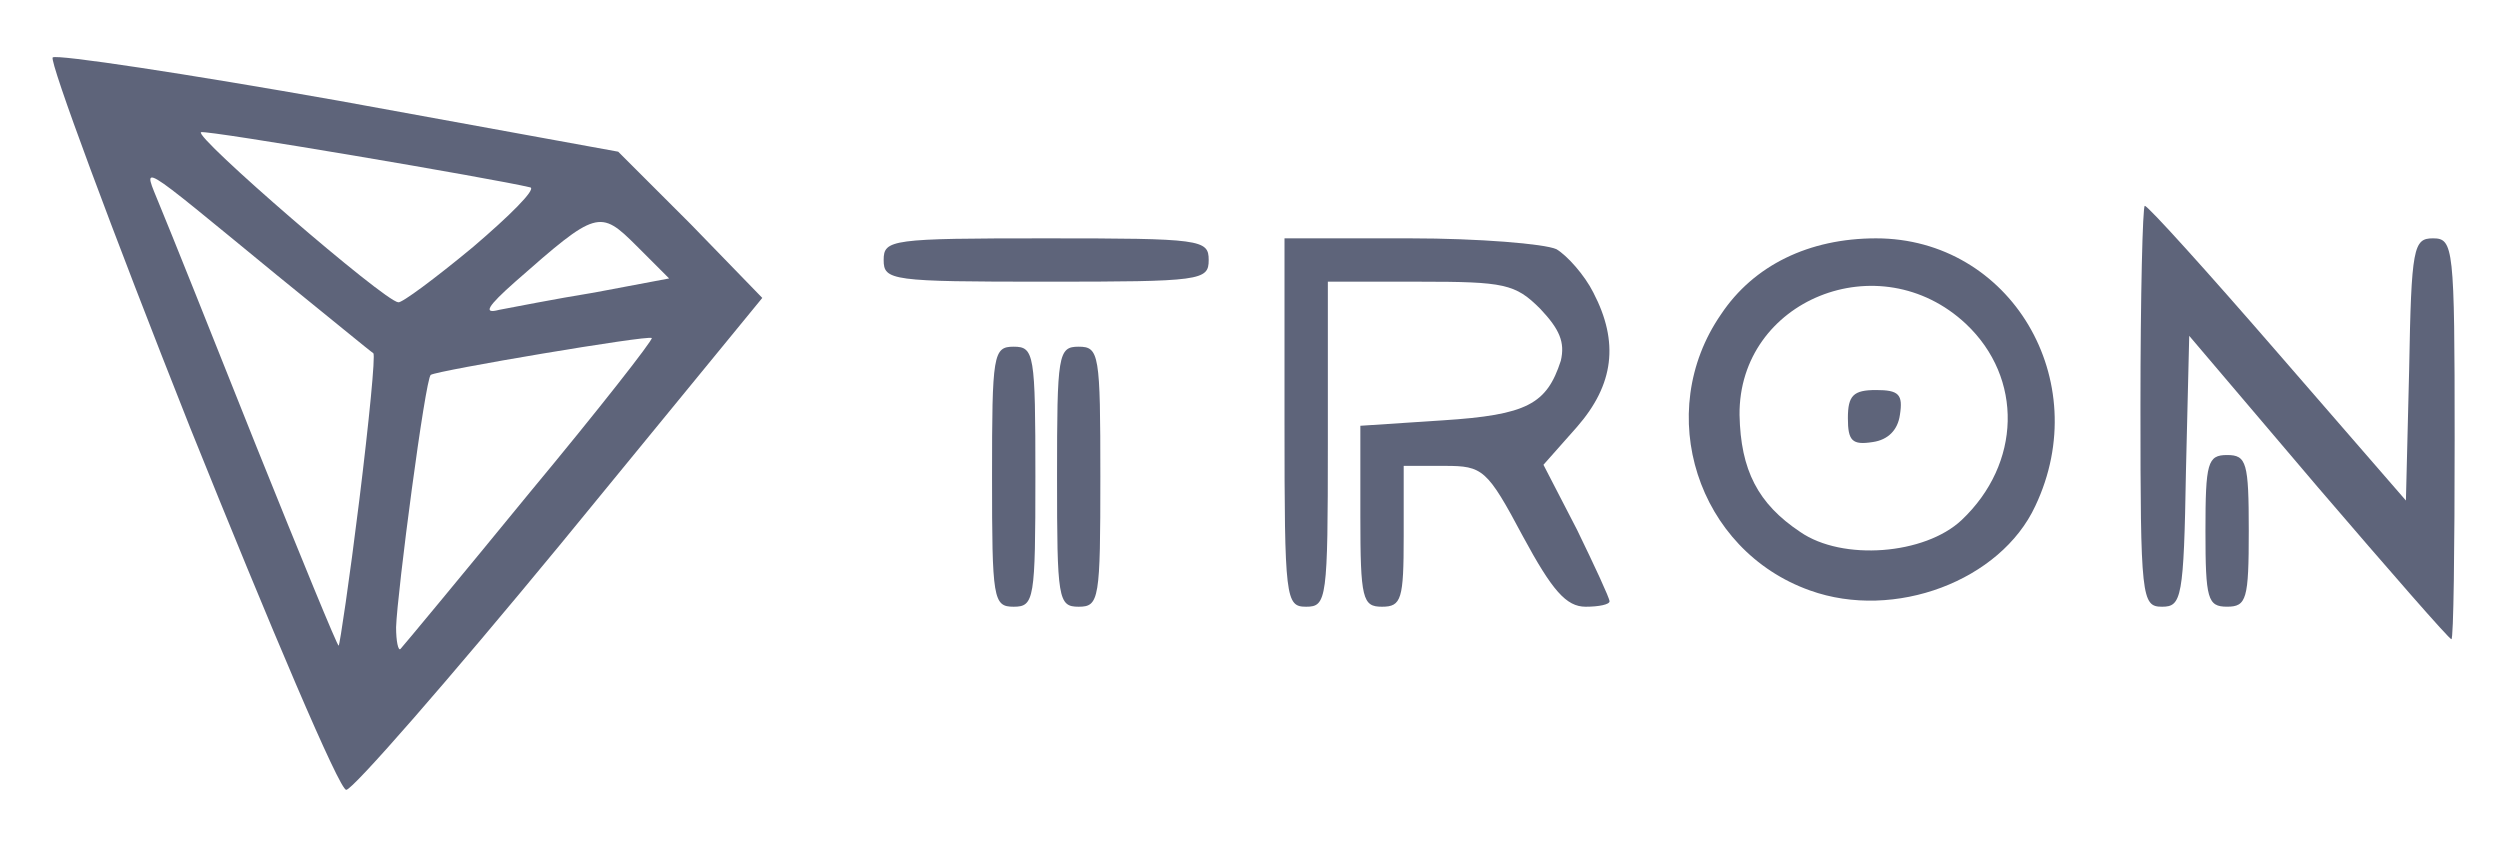 <svg width="71" height="24" viewBox="0 0 71 24" fill="none" xmlns="http://www.w3.org/2000/svg">
<path d="M5.403 12.154C3.157 6.492 1.403 1.754 1.496 1.631C1.619 1.538 5.28 2.092 9.619 2.861L17.557 4.308L19.619 6.369L21.649 8.461L15.926 15.446C12.757 19.292 10.019 22.431 9.834 22.431C9.65 22.461 7.68 17.815 5.403 12.154ZM10.203 14.215C10.48 11.969 10.665 10.092 10.603 10.031C10.542 10 9.311 8.985 7.865 7.815C3.773 4.461 4.05 4.615 4.542 5.846C4.788 6.431 6.019 9.508 7.28 12.677C8.542 15.815 9.588 18.369 9.619 18.338C9.65 18.308 9.926 16.461 10.203 14.215ZM15.034 14C17.003 11.631 18.542 9.661 18.511 9.6C18.419 9.508 12.419 10.523 12.234 10.646C12.08 10.738 11.28 16.831 11.249 17.815C11.249 18.215 11.311 18.492 11.373 18.431C11.434 18.369 13.096 16.369 15.034 14ZM16.88 8.308L19.003 7.908L18.08 6.985C17.034 5.938 16.942 5.969 14.634 8C13.834 8.708 13.711 8.923 14.173 8.8C14.511 8.738 15.742 8.492 16.88 8.308ZM13.434 7.015C14.48 6.123 15.219 5.385 15.065 5.323C14.05 5.077 5.896 3.692 5.711 3.754C5.465 3.846 10.911 8.554 11.311 8.585C11.403 8.615 12.357 7.908 13.434 7.015Z" fill="#5E647A"/>
<path d="M65.835 13.846L62.174 9.538L62.081 13.384C62.02 16.984 61.958 17.231 61.404 17.231C60.82 17.231 60.789 16.984 60.789 11.538C60.789 8.4 60.851 5.846 60.912 5.846C61.004 5.846 62.697 7.723 64.697 10.031L68.328 14.215L68.42 10.492C68.481 7.015 68.543 6.769 69.097 6.769C69.681 6.769 69.712 7.015 69.712 12.461C69.712 15.6 69.681 18.154 69.62 18.154C69.558 18.154 67.866 16.215 65.835 13.846Z" fill="#5E647A"/>
<path d="M28.174 13.538C28.174 10.061 28.205 9.846 28.789 9.846C29.374 9.846 29.405 10.061 29.405 13.538C29.405 17.015 29.374 17.231 28.789 17.231C28.205 17.231 28.174 17.015 28.174 13.538Z" fill="#5E647A"/>
<path d="M30.02 13.538C30.02 10.061 30.05 9.846 30.635 9.846C31.22 9.846 31.25 10.061 31.25 13.538C31.25 17.015 31.22 17.231 30.635 17.231C30.05 17.231 30.02 17.015 30.02 13.538Z" fill="#5E647A"/>
<path d="M36.48 12V6.769H40.05C41.988 6.769 43.865 6.923 44.203 7.077C44.511 7.261 45.004 7.815 45.25 8.307C45.988 9.723 45.834 10.923 44.788 12.123L43.834 13.2L44.788 15.046C45.281 16.061 45.711 16.984 45.711 17.077C45.711 17.169 45.404 17.231 45.034 17.231C44.48 17.231 44.081 16.769 43.25 15.231C42.234 13.323 42.111 13.231 41.034 13.231H39.865V15.231C39.865 17.015 39.803 17.231 39.25 17.231C38.696 17.231 38.634 17.015 38.634 14.646V12.092L40.973 11.938C43.373 11.784 43.927 11.477 44.327 10.246C44.45 9.723 44.296 9.354 43.742 8.769C43.034 8.061 42.727 8 40.327 8H37.711V12.615C37.711 17.015 37.681 17.231 37.096 17.231C36.511 17.231 36.48 17.015 36.48 12Z" fill="#5E647A"/>
<path d="M51.403 16.769C48.203 15.631 46.942 11.723 48.88 8.923C49.803 7.538 51.373 6.769 53.28 6.769C57.096 6.769 59.496 10.8 57.803 14.369C56.819 16.492 53.803 17.631 51.403 16.769ZM55.711 14.769C57.403 13.169 57.465 10.738 55.834 9.2C53.373 6.892 49.373 8.523 49.403 11.784C49.434 13.354 49.926 14.307 51.126 15.107C52.326 15.938 54.665 15.754 55.711 14.769Z" fill="#5E647A"/>
<path d="M52.48 11.877C52.48 11.231 52.634 11.077 53.281 11.077C53.927 11.077 54.05 11.2 53.957 11.785C53.896 12.215 53.619 12.492 53.188 12.554C52.603 12.646 52.48 12.523 52.48 11.877Z" fill="#5E647A"/>
<path d="M62.635 15.077C62.635 13.138 62.696 12.923 63.25 12.923C63.804 12.923 63.865 13.138 63.865 15.077C63.865 17.015 63.804 17.23 63.25 17.23C62.696 17.23 62.635 17.015 62.635 15.077Z" fill="#5E647A"/>
<path d="M25.096 7.384C25.096 6.8 25.311 6.769 29.711 6.769C34.111 6.769 34.327 6.8 34.327 7.384C34.327 7.969 34.111 8 29.711 8C25.311 8 25.096 7.969 25.096 7.384Z" fill="#5E647A"/>
</svg>
